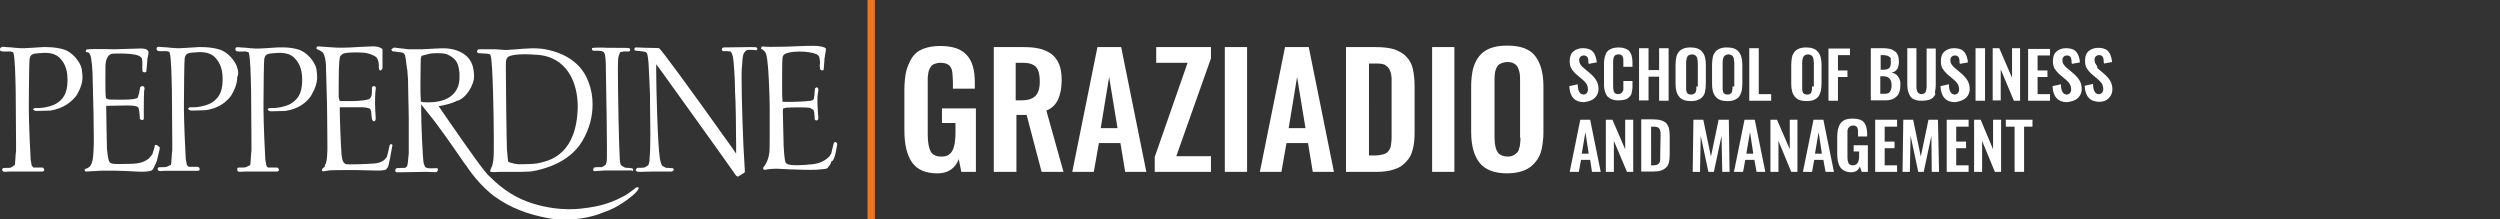 <svg xmlns="http://www.w3.org/2000/svg" xmlns:xlink="http://www.w3.org/1999/xlink" id="Layer_1" x="0" y="0" enable-background="new 0 0 685 60" version="1.1" viewBox="0 0 685 60" xml:space="preserve"><rect x="0" y="0" width="685" height="60" fill="#333333" stroke="none"/><style type="text/css">.st0{fill:#ee7623}.st1{fill:#fff}</style><g><rect width="2" height="60" x="237.7" class="st0"/><g><path d="M21,26.1c1.1-1.9,1.6-3.4,1.6-5c0-0.7-0.1-1.4-0.2-2.2c-0.4-2-2.7-4.8-5.1-5.4l0,0c-2.3-0.7-5.4-0.6-5.5-0.6 l-3.1,0.2l-1.9,0.1h-1H5.6l-1.4-0.1c0,0,0,0-0.1,0l0,0c0,0-0.9-0.1-0.8-0.1l-1.6-0.1l0,0c-0.6-0.1-1.1-0.1-1.3,0l0,0l0,0 C0.1,13.1,0,13.2,0,13.5S0.1,14,0.3,14l0,0l0,0c0.3,0.2,1.7,0.1,2.3,0.1h0.2l0.8,0.2l0.1,0.3c0.4,1.3,0.5,5.9,0.6,10.2l0.1,14.3 c0,1.9,0,2.1,0,2.2l-0.1,0.9c-0.1,1-0.1,2.2-0.2,2.8L4,45.3l-0.3,0.1C3.5,45.7,2.9,46,2.5,46H2.1c-0.8,0-1.1,0-1.3,0.1 c-0.1,0.1-0.2,0.2-0.2,0.4s0.1,0.4,0.3,0.5s0.5,0.1,1.8,0h0.1H4h2.2h4.3c0,0,1.1,0,1.2,0c0.3-0.1,0.4-0.2,0.4-0.3s0-0.1,0-0.2 c0-0.1,0-0.2-0.1-0.3c-0.2-0.3-0.3-0.3-0.7-0.3h-0.1H9.9H9.3H9.1L9,45.7l-0.3-0.3l-0.3-1.6l0,0c-0.1-1-0.5-10.5-0.5-13.5v-2.4V28 c0-3.8,0.1-11.1,0.2-11.8c0.2-1.1,0.6-1.5,2.3-1.6c2-0.2,4.2-0.3,5.8,1.1c1.1,1.1,2.3,2.7,2.3,6.1c0,0.2,0,0.3,0,0.5 c-0.1,3.4-1.2,4.9-3.1,6.1c-0.7,0.4-2.1,1-4.5,1.2h-0.7c-0.5,0-0.9,0-0.9,0.1l0,0l-0.2,0.2L9,29.8L9.1,30c0.1,0.2,0.4,0.3,0.7,0.4 c0.9,0,3.6-0.1,4-0.1C17.6,29.7,19.8,27.7,21,26.1 M39.3,32.4L39.3,32.4L39.3,32.4L39.3,32.4z M43.2,39.9 c-0.2-0.2-0.4-0.2-0.5-0.2c-0.2,0-0.3,0.1-0.3,0.3l-0.1,0.5l-0.5,1.6v0.1l-0.8,1l-0.1,0.1l-0.1,0.1l-0.1,0.1 c-0.9,0.6-1.9,1.4-5.3,1.4H35c-3.6,0.1-4.5,0.1-5-0.5c-0.5-0.8-0.7-3.8-0.7-3.8c0-0.8-0.2-8.8-0.2-10.9v-0.1V29l5.6-0.1 c1.5,0,2.6,0.1,3,0.4l0.2,0.1l0.1,0.3c0.2,0.8,0.3,2.1,0.3,2.4v0.1v0.1c0,0,0,0.2,0.1,0.4c0.2,0.1,0.4,0.1,0.6,0.2l0,0 c0.2,0,0.4-0.1,0.4-0.5c0-0.1,0-1,0-0.9V31v-1.1c0-1.7,0-5,0.2-5.6l0,0c0-0.1,0-0.1,0-0.2c-0.1-0.1-0.1-0.3-0.2-0.4 c-0.1-0.1-0.3-0.1-0.5-0.1c-0.3,0.1-0.5,0.2-0.5,0.4c-0.2,1.2-0.4,2.1-0.6,2.6l-0.1,0.2l-0.2,0.1c-0.4,0.2-1.3,0.4-3.6,0.4 c0,0-2,0-2.1,0c-1.8,0-2.3,0-2.6-0.3L29,26.9v-0.2c-0.2-0.9-0.1-8.7-0.1-8.8c0.1-2,0.9-3.2,2.1-3.2c2-0.1,4.6,0,5.5,0.2 c0.8,0.1,1.8,0.3,2.3,1l0.1,0.2c0,0,0.1,0.7,0.1,0.8v1.8V19c0,0.6,0.1,0.6,0.2,0.7c0,0,0.4,0.2,0.6,0.1h0.1c0-0.1,0.1-0.1,0.1-0.1 s0-0.1,0.1-0.1c0-0.3,0.1-1,0.1-1l0.2-2.5V16c0.1-0.5,0.3-1.1,0.3-1.6c0-0.3-0.1-0.4-0.1-0.4c-0.2-0.3-0.5-0.8-2.6-0.7l-6.7,0.2 c-4.1-0.1-7.2-0.1-7.7,0.1v0.1v0.1c-0.1,0.2-0.1,0.3-0.1,0.3v0.1l0,0c0.1,0,0.3,0.1,0.3,0.1c0.3,0,0.7,0.1,0.9,0.7 c0.4,0.8,0.7,4.5,0.7,6.6V22c0.2,6,0.3,13.1,0.3,15.4c0,0.4,0,0.7,0,0.8l0,0v0.1c0,0.2,0,0.4,0,0.6v0.7c-0.1,2.5-0.2,4.2-0.5,4.9 c-0.4,1.3-1.2,1.6-1.6,1.7c0,0-0.2,0.1-0.3,0.1c0,0-0.1,0.1-0.1,0.2l0,0c0,0.2,0.1,0.4,0.2,0.5l0,0c0.5,0,1.8-0.1,1.8-0.1 s0.4,0,0.5,0c2.7-0.3,8.5-0.1,11.5,0.1c2.6,0.2,4.2-0.1,4.5-0.4c0.3-0.3,0.6-0.9,0.9-1.7l0.1-0.1l0.1-0.3L43,44 c0-0.1,0.4-1.7,0.4-1.7c0.3-1.1,0.4-1.7,0.4-1.9C43.3,40,43.2,39.9,43.2,39.9 M65.1,18.9c-0.4-2-2.7-4.8-5.2-5.4l0,0 c-2.3-0.7-5.4-0.6-5.5-0.6l-3.1,0.2l-1.9,0.1h-1h-0.1l-1.4-0.1c0,0,0,0-0.1,0l0,0c0,0-0.9-0.1-0.8-0.1l-1.6-0.1l0,0 c-0.6-0.1-1.1-0.1-1.3,0l0,0l0,0c-0.1,0.1-0.2,0.2-0.2,0.4c0,0.3,0.1,0.5,0.3,0.6l0,0l0,0c0.3,0.2,1.7,0.1,2.3,0.1h0.1l0.8,0.2 l0.1,0.3c0.4,1.3,0.5,5.9,0.6,10.2L47.2,39c0,1.9,0,2.1,0,2.2l-0.1,0.9c-0.1,1-0.1,2.2-0.2,2.8l-0.1,0.3l-0.3,0.1 c-0.3,0.2-0.9,0.5-1.4,0.5h-0.4c-0.8,0-1.1,0-1.3,0.1c-0.1,0.1-0.2,0.2-0.2,0.4s0.1,0.4,0.3,0.5s0.5,0.1,1.8,0h0.1h1.2h2.2h4.3 c0,0,1.1,0,1.2,0c0.3-0.1,0.4-0.2,0.4-0.3s0-0.1,0-0.2c0-0.1,0-0.2-0.1-0.3c-0.2-0.3-0.3-0.3-0.7-0.3h-0.1h-1.3h-0.6h-0.2 l-0.2-0.2l-0.3-0.3l-0.3-1.6l0,0c-0.1-1-0.5-10.5-0.5-13.5v-2.4v0.1c0-3.8,0.1-11.1,0.2-11.8c0.2-1.1,0.6-1.5,2.3-1.6 c2-0.2,4.2-0.3,5.8,1.1c1.1,1.1,2.3,2.7,2.3,6.1c0,0.2,0,0.3,0,0.5c-0.1,3.4-1.2,4.9-3.1,6.1c-0.7,0.4-2.1,1-4.5,1.2h-0.7 c-0.5,0-0.9,0-0.9,0.1l0,0l-0.2,0.2l-0.1,0.1l0.1,0.1c0.1,0.2,0.4,0.3,0.7,0.4c0.9,0,3.6-0.1,4-0.1c3.8-0.5,6-2.5,7.1-4.1 c1.1-1.9,1.6-3.4,1.6-5C65.4,20.4,65.3,19.7,65.1,18.9 M86.9,21.1c0-0.7-0.1-1.4-0.2-2.2c-0.4-2-2.7-4.8-5.2-5.4l0,0 C79.2,12.8,76.1,13,76,13l-3.1,0.2L71,13.3h-1h-0.1l-1.4-0.1c0,0,0,0-0.1,0l0,0c0,0-0.9-0.1-0.8-0.1L66,13l0,0 c-0.6-0.1-1.1-0.1-1.3,0l0,0l0,0c-0.1,0.1-0.2,0.2-0.2,0.4c0,0.3,0.1,0.5,0.3,0.6l0,0l0,0c0.3,0.2,1.7,0.1,2.3,0.1h0.2l0.8,0.2 l0.1,0.3c0.4,1.3,0.5,5.9,0.6,10.2l0.1,14.3c0,1.9,0,2.1,0,2.2l-0.1,0.9c-0.1,1-0.1,2.2-0.2,2.8l-0.1,0.3l-0.3,0.1 c-0.3,0.2-0.9,0.5-1.4,0.5h-0.4c-0.8,0-1.1,0-1.3,0.1C65,46.2,65,46.3,65,46.5s0.1,0.4,0.3,0.5c0.2,0.1,0.5,0.1,1.8,0h0.1h1.1h2.2 h4.3c0,0,1.1,0,1.2,0c0.3-0.1,0.4-0.2,0.4-0.3s0-0.1,0-0.2c0-0.1,0-0.2-0.1-0.3c-0.2-0.3-0.3-0.3-0.7-0.3h-0.1h-1.3h-0.6h-0.2 l-0.2-0.2L73,45.4l-0.3-1.6l0,0c-0.1-1-0.5-10.5-0.5-13.5v-2.4V28c0-3.8,0.1-11.1,0.2-11.8c0.2-1.1,0.6-1.5,2.3-1.6 c2-0.2,4.2-0.3,5.8,1.1c1.1,1.1,2.3,2.7,2.3,6.1c0,0.2,0,0.3,0,0.5c-0.1,3.4-1.2,4.9-3.1,6.1c-0.7,0.4-2.1,1-4.5,1.2h-0.7 c-0.5,0-0.9,0-0.9,0.1l0,0l-0.2,0.2L73.3,30l0.1,0.1c0.1,0.2,0.4,0.3,0.7,0.4c0.9,0,3.6-0.1,4-0.1c3.8-0.5,6-2.5,7.1-4.1 C86.4,24.2,86.9,22.7,86.9,21.1 M107.2,39.5L107.2,39.5c-0.2,0-0.3,0.1-0.4,0.2l0,0c-0.1,0.3-0.3,1.3-0.3,1.3l-0.5,2l-0.1,0.1 c-0.4,0.5-1,1.5-3.4,1.7C99.8,45,95.7,45.1,95,45h-0.1l0,0c-0.7-0.2-1.1-0.7-1.3-2.5c-0.2-2-0.5-10-0.5-12.2v-0.2v-0.7h6.2l0,0 h0.2c0.4,0,1.1,0.1,1.7,0.3l0.2,0.1l0.1,0.2l0.2,0.5l0,0l0.1,1.3c0.1,0.7,0.1,1,0.3,1.2c0.2,0.2,0.3,0.3,0.5,0.2 c0.1,0,0.2-0.1,0.3-0.4c0.1-0.2,0-1-0.1-3v-0.3c-0.1-0.7,0-4.3,0.1-4.7l0,0l0,0c0.1-0.5,0.1-0.8,0-1c-0.1-0.1-0.2-0.2-0.4-0.2 c-0.5,0-0.6,0.2-0.6,1v0.5c0,1.1-0.2,1.7-0.7,2l-0.1,0.1H101c-1.6,0.5-4.2,0.5-5.3,0.5h-0.6h-2L92.9,27l0,0c0-0.1-0.1-0.3-0.1-0.5 s0-0.4,0-0.6c0-1,0-1.8,0-2.6c0-6.9,0.3-7.6,0.4-7.8v-0.1l0.1-0.1c0.6-0.7,1.1-0.8,2.7-0.9c1.6-0.1,3.4,0,4.2,0.1 c1.1,0.2,2.5,0.8,2.8,1.1l0,0c0.1,0.1,0.2,0.2,0.2,0.2c0.2,0.3,0.6,1,0.6,2c0,0.1,0,0.3,0,0.4s0,0.1,0,0.2c0,0.4,0.1,0.9,0.4,0.9 s0.5-0.3,0.6-0.6c0-0.2,0-2.1,0-2.1v-0.8l0,0v-0.5c0-1.2,0-1.6,0-1.8c-0.1-0.2-0.9-0.8-2.6-0.8c0,0-4.6,0.2-4.5,0.2 c-2.2,0.2-5.6,0.2-6.3,0.1l-1.5-0.1l0,0c0,0-2.6-0.2-2.8-0.2c-0.2,0-0.3,0.2-0.4,0.4c0,0,0,0,0,0.1s0.1,0.3,0.2,0.3 c0.3,0.1,1.4,0.6,1.7,1.1c0.4,0.8,0.6,1.8,0.7,3.1l0.3,10.9c0,0.6,0.1,7.4,0.1,10.6c0,0.8,0,1.4,0,1.6v0.4 c-0.1,2.8-0.3,3.5-0.6,3.9L89,45.2v0.5c-0.5,0.3-0.8,0.6-0.8,0.9l0,0c0,0.2,0.1,0.3,0.2,0.3c0.2,0.1,0.6,0,1.1-0.1l0.6-0.1 c0.6-0.1,3.8-0.1,5.3-0.1h2.2c0,0,4.3,0.1,4.4,0.1c2.1,0.1,3.4,0,3.8-0.3c0.3-0.3,0.6-0.8,0.7-1.2v-0.1c0.1-0.3,0.7-3.3,1-5.2l0,0 l0,0C107.6,39.8,107.5,39.5,107.2,39.5 M158.3,29.2c-0.2,12.9-7.5,14.7-9.9,15.3l0,0l-0.4,0.1c-0.9,0.3-2.9,0.4-5.8,0.4H142 c-0.4,0-1.8-0.3-2.3-0.5l-0.4-0.1l-0.1-0.4c-0.1-0.4-0.1-1.1-0.2-2l-0.1-1c-0.1-1.9-0.3-18-0.3-22.4v-0.7c0-1.1,0.1-1.8,0.4-2.1 l0.2-0.2l0,0l0,0l0,0c0.6-0.4,2.4-1,7.7-0.6C155.3,15.4,158.3,22.6,158.3,29.2 M161.5,23.2c-0.6-1.9-2.6-7.7-11.6-9.6 c-2.6-0.6-6.2-0.3-8.3-0.1l-1.5,0.1l-1.5,0.1h-0.1l-2.7-0.2H134c0,0-1.2,0-1.3,0h-0.6c-0.8,0-1.1,0-1.2,0.1c0,0.1-0.1,0.3-0.2,0.5 v0.1c0.1,0.2,0.2,0.3,0.4,0.4h0.6l1.5,0.1h0.2l0.5,0.1l0.4,0.1l0.2,0.6c0.5,1.9,0.8,16.2,0.8,21.9V40v1c0,1.7-0.1,3.4-0.4,4.2v0.1 v0.1c-0.4,0.6-0.6,1.5-0.6,1.5V47c0,0,0.3,0.3,2.3,0.1l0,0h2.7h1.6h1.2c1.6,0,3.5-0.1,3.9-0.2c2.8-0.5,9.8-2.2,13.4-8 C164,31.4,162,24.5,161.5,23.2 M173.5,46.6c0-0.3-0.2-0.5-0.4-0.5c-0.1,0-0.9-0.1-0.9-0.1c-0.5,0-0.9,0-1.2-0.2l-0.8-0.5l-0.1-0.2 c-0.2-0.4-0.3-1.1-0.3-2.1c-0.2-2.4-0.5-17.6-0.5-24c0-2.7,0.1-3,0.1-3.1c0-0.2,0.2-0.9,0.4-1.3l0.1-0.3l0.5-0.1l0,0 c0.2-0.1,0.5-0.1,1-0.1h0.9l0,0c0.1,0,0.4-0.2,0.4-0.5c0-0.1-0.1-0.3-0.3-0.4c-0.4-0.1-1.9-0.1-4.6-0.1h-0.4h-0.7 c-2-0.1-4.3-0.1-4.5,0.1v0.1v0.1v0.1v0.1c0.1,0.2,0.3,0.3,0.6,0.3h0.5c1.3,0,1.6,0.1,1.8,0.2h0.1l0.1,0.1c0.4,0.3,0.6,0.8,0.7,3.5 v1.2c0.2,10.6,0.3,17.7,0.3,21.1c0,1.2,0,1.9,0,2.2v0.5c0,0.9,0,1.7-0.3,2.3l-0.1,0.2l-0.8,0.5l-0.2,0.1h-1 c-0.9,0-1.1,0.1-1.2,0.2c-0.1,0.2-0.1,0.3-0.2,0.5v0.1c0.1,0.2,0.3,0.3,0.4,0.3l0,0c0.3,0,1.5-0.1,1.5-0.1s1.4-0.1,1.5-0.1h7.4 l0,0C173.2,47,173.5,46.9,173.5,46.6 M116.1,28L116.1,28L116.1,28h-0.2l-0.6-0.2v-0.4c-0.1-1.1-0.1-2.6-0.1-4.5 c0-3.4,0.1-6.8,0.1-6.8V16l0.1-0.3l0.1-0.4l2.3-0.6l0,0c0.7-0.1,2.7-0.3,4.5,0.1l0,0l0,0c3.1,1.3,3.3,2.9,3.6,5.2v0.2v0.1V21 c0,1.4-0.1,3.8-2.7,5.6l0,0l0,0C121.6,27.7,119,28.2,116.1,28 M174.6,51.3c-0.2,0-0.5,0.2-0.7,0.4c-0.4,0.3-2.1,1.7-3.5,2.3 c-3.7,2-7.2,2.6-9.2,2.9c-2.1,0.3-7.5,1.2-15.1-1.1c-4.5-1.4-8.2-3.7-11.9-7.4c-1.3-1-5.5-7-11.6-15.8l-2.4-3.5l1-0.2 c1-0.2,2.8-0.6,4-1.3h0.1h0.1c2.6-0.9,4.5-4.6,4.5-6.6v-0.2c-0.1-2-0.3-5.4-4.8-7c-2.1-0.7-4.1-0.6-5.4-0.5h-0.3l-3.7,0.2H112 h-0.1l0,0c0,0-0.9-0.1-0.8-0.1l-1.7-0.2c-0.8-0.1-1.3-0.2-1.6-0.1c-0.2,0.1-0.5,0.4-0.5,0.4l-0.1,0.1c0,0,0,0.1,0.1,0.1l0.1,0.2 l0,0c0.1,0.2,0.4,0.2,0.6,0.2h0.1l1.2,0.2c0.6,0,1.1,0.1,1.3,0.3l0.2,0.2l0.2,0.4l0,0c0.2,0.9,0.4,2.8,0.5,3.5l0,0 c0,0.1,0.1,0.3,0.1,0.5l0.2,2.6v0.1l0,0c0,0,0,0.2,0,0.3c0,1.2,0.1,4.9,0.1,5.2v0.1l0,0c0,0.2,0.1,3,0.1,4.9c0,1.1,0,5.5,0,7.7 c0,0.6,0,1.1,0,1.2l0,0v0.1c0,0.2,0,0.4,0,0.6c-0.2,2.4-0.3,3.1-0.4,3.3v0.1l-0.1,0.2c0,0-0.5,0.5-0.6,0.4h-0.1 c-2.1,0-2.2,0.1-2.3,0.2c-0.1,0.1-0.2,0.3-0.2,0.5c0,0.1,0,0.1,0,0.2c0.1,0.1,0.2,0.2,0.3,0.3c0.1,0,0.8,0,0.8,0h0.5l6-0.1h0.5 h0.9c2,0.1,2.3,0.1,2.4,0c0.2-0.2,0.3-0.4,0.3-0.7c0-0.2-0.1-0.4-1-0.3h-1.6h-0.1l-0.2-0.1H117l-0.5-0.2l-0.4-1l0,0 c-0.3-1.3-0.7-11.2-0.7-14.4v-1.8l1.1,1.4c3.6,4.3,7.8,10.5,10.1,13.8c0,0,1,1.5,1.1,1.5c0.6,1,4,5.9,8.2,8.8 c4,2.8,8.5,4.6,14.4,5.7c4.3,0.8,9.9,0.3,14-1.2l0.2-0.1c2.3-0.8,4.9-1.7,8.8-4.9c1.3-1.1,1.7-1.8,1.7-2.1l0,0c0,0,0,0,0-0.1 C174.7,51.3,174.7,51.3,174.6,51.3 M207.5,13.4c0,0,0-0.1,0-0.2c-0.1-0.1-0.2-0.2-0.2-0.2l0,0c-0.3-0.1-1.1-0.1-1.7-0.1 c0,0-7.2,0.1-7.3,0.1c-0.2,0-0.3,0.1-0.4,0.2c-0.1,0.1-0.1,0.2-0.1,0.5c0.1,0.3,0.4,0.4,1.1,0.3l0,0c0.1,0,0.2,0,0.3,0 s0.1,0,0.8,0.1h0.2l0.1,0.2c0.2,0.2,0.4,0.7,0.5,1.2c0.3,1.4,0.6,6.7,0.6,9.4v0.3c0.2,2.1,0.3,10.8,0.3,14.9v2l-1.1-1.6 c-12.6-17.7-19.2-26.6-20-27.3c-0.2,0-1-0.1-3.5-0.1H177l-2.5-0.1c0,0-0.3,0-0.4,0l0,0c-0.2,0.1-0.3,0.3-0.3,0.5l0,0 c0,0.1,0.1,0.3,0.4,0.4h0.2c0.9,0.1,2.2,0.2,2.6,0.4l0.1,0.1l0.1,0.1c0.1,0.1,0.3,0.5,0.5,2.8c0.1,1.4,0.4,8.1,0.4,8.8l0,0l0,0 c0,0.2,0,0.5,0,0.8v0.8c0,2.1,0.1,5.9,0.1,9.3c0,3.4-0.1,5.4-0.2,6.3c0,0.8-0.1,1.3-0.3,1.8l-0.1,0.2l-1,0.6l-1.3,0.1l0,0 c-0.5-0.1-0.8,0-0.9,0.2c-0.3,0.4-0.2,0.6-0.1,0.6c0.1,0.2,0.5,0.3,0.8,0.3l3.8-0.1h4c0.3,0,0.6,0,0.8,0l0,0c0,0,0.3,0,0.4,0l0,0 c0.2-0.1,0.4-0.2,0.5-0.5c0,0,0-0.1,0-0.2c-0.1-0.1-0.2-0.1-0.2-0.2c-0.4,0-1.2-0.1-1.2-0.1h-0.5h-0.2l-1.1-0.6l-0.1-0.2 c-0.2-0.5-0.4-1.1-0.5-1.8c-0.6-3.7-1-19.6-1-23.8v-2l1.2,1.6c0.8,1.1,20,27.8,20.6,28.8c0.3,0.4,0.6,0.4,0.8,0.3l0,0 c0.1-0.1,1.1-0.7,1.1-0.7l0,0c0.2-0.1,0.6-0.3,0.6-0.6l-0.4-7.1c-0.1-1.5-0.5-12.6-0.5-18.3c0-1.7,0-2.7,0.1-3.2l0.1-1.5 c0.1-1.5,0.2-2.3,0.9-2.9l0.1-0.1l0.3-0.2h0.1c0.9-0.1,1.4,0,1.6,0c0,0,0.3,0,0.4,0l0,0C207.2,13.9,207.5,13.7,207.5,13.4 M229,41.7c0.3-1.6,0.4-2,0.4-2.2l0,0c0-0.2-0.2-0.5-0.5-0.6c-0.2,0-0.4,0.2-0.5,0.5l-0.2,0.8l-0.4,1.7V42l-0.4,0.6v0.1 c-1.2,1.3-2.8,2.1-4.8,2.3c-1.8,0.2-6.2,0.6-7.1-0.2l-0.1-0.1l-0.1-0.1c-0.1-0.2-0.4-0.7-0.6-5c0,0,0-0.6,0-0.5 c0-0.4-0.2-7.9-0.2-8.3l0,0c0-0.1,0-0.2,0-0.3v-0.3l0.1-0.5l0.9-0.2l0,0c1.3-0.1,5.5-0.1,6,0l0,0l0,0c0,0,0.2,0,0.1,0 c0.5,0.1,0.8,0.3,1.1,0.5l0.2,0.1l0.2,0.7v0.1c0,0,0.1,1,0.1,1.1c0,0.5,0,0.8,0.2,0.9c0.1,0.1,0.3,0.1,0.4,0.1 c0.3-0.1,0.5-0.3,0.4-1c0-0.3-0.5-5.1,0-7c0.1-0.5,0-0.8-0.2-1c-0.1-0.1-0.3-0.1-0.5,0.1h-0.1c-0.1,0.1-0.1,0.3-0.2,1.1v0.5 l-0.2,1.4l-0.1,0.1c-0.1,0.2-0.3,0.3-0.7,0.4c-1.2,0.2-5.7,0.4-7.2,0.3h-0.6v-0.6c-0.1-0.7-0.1-2.3-0.1-4.4c0-2.4,0-6.2,0.1-6.7 l0,0c0-0.1,0-0.2,0-0.3c0.1-0.9,0.6-1.2,1.8-1.5c1.8-0.4,4.2-0.3,5.3-0.1c0.3,0,1.3,0.2,2.1,0.5h0.1l0.1,0.1c0,0,0.4,0.3,0.3,0.2 l0.4,0.5l0,0l0.2,1.5v0.1l-0.1,0.8l0.1,1l0,0c0.2,0.2,0.4,0.3,0.7,0.3c0.2,0,0.3-0.2,0.3-0.4c0-0.1,0.2-2.5,0.2-2.5l0,0 c0-0.2,0-0.5,0.1-0.8l0.1-0.8l0,0c0.1-0.4,0.2-0.9,0.2-1.2c0-0.2,0-0.3-0.1-0.4c-0.3-0.3-1.3-0.5-2.2-0.6c-1.1-0.1-4.9,0-6.3,0.1 c-1.4,0.1-7.4,0.2-8,0.1l0,0l0,0c-0.6-0.1-0.9-0.1-1,0l0,0l0,0c0,0.1-0.2,0.3-0.2,0.5l0,0c0.1,0.1,0.2,0.2,0.3,0.2 c0.3,0.2,0.9,0.5,1.2,1.6c0.6,2.1,0.9,12.2,0.9,14.4V32c0,1.9,0,3.6,0,5.1c0,2.9,0,4.7-0.2,5.3c-0.3,1.9-1.3,3.2-1.5,3.4l0,0l0,0 c0,0.1-0.1,0.2-0.1,0.3s0,0.2,0.1,0.3s0.4,0.2,1.1,0l0,0l0,0c1.2-0.2,3-0.2,3.8-0.1h0.4l1.9,0.1c2.5,0.1,6.2,0.2,7,0.1h0.4 c1.4-0.1,2.6-0.2,2.9-0.4c0.1-0.1,0.6-0.8,0.6-0.8l0,0l0.2-0.3c0,0,0.3-0.7,0.3-0.8C228.5,44.3,229,41.7,229,41.7" class="st1"/></g></g><path d="M556.9,32.8h-7.3v1.9h2.4v12.4h2.6V34.7h2.3V32.8z M539.4,32.8h-6v14.3h6v-1.8H536v-4.7h2.7v-1.8H536v-4.1h3.4	V32.8z M519.8,32.8h-6v14.3h6v-1.8h-3.4v-4.7h2.7v-1.8h-2.7v-4.1h3.4V32.8z M263.4,47.1h4V29.7h-9.3v4h3.7v2.8c0,1-0.1,1.9-0.2,2.7	c-0.1,0.7-0.3,1.4-0.6,2c-0.3,0.6-0.7,1-1.2,1.3s-1.1,0.4-1.9,0.4c-1.4,0-2.4-0.5-2.9-1.4c-0.5-1-0.8-2.5-0.8-4.5V23.1	c0-0.6,0-1,0-1.4s0-0.8,0.1-1.2c0-0.5,0.1-0.8,0.2-1.1c0.1-0.3,0.2-0.6,0.4-0.9s0.4-0.6,0.6-0.7c0.2-0.2,0.6-0.3,0.9-0.4	c0.4-0.1,0.8-0.2,1.2-0.2c0.6,0,1.1,0.1,1.6,0.2c0.4,0.2,0.8,0.4,1,0.6c0.2,0.3,0.4,0.6,0.6,1.1c0.1,0.5,0.2,1,0.2,1.5	s0.1,1.1,0.1,1.9v1.8h6v-1.7c0-3.4-0.7-5.9-2.2-7.5c-1.5-1.7-3.9-2.5-7.3-2.5c-1.9,0-3.4,0.3-4.7,0.8s-2.3,1.3-3,2.4	s-1.2,2.3-1.6,3.7c-0.3,1.4-0.5,3.1-0.5,5.1v11.1c0,3.9,0.7,6.8,2.1,8.8c1.4,2,3.7,3,7,3c2.8,0,4.8-1.3,5.8-3.9L263.4,47.1z M284.9,22.3c0,1.9-0.4,3.2-1.2,4c-0.8,0.8-2.1,1.2-3.9,1.2h-1.5V17.2h1.9c1.8,0,3,0.4,3.7,1.2C284.6,19.2,284.9,20.5,284.9,22.3 M291.4,47.1l-4.7-16.8c1.5-0.6,2.5-1.6,3.2-3c0.6-1.4,1-3.1,1-5.3c0-1.7-0.2-3.2-0.7-4.4c-0.5-1.2-1.2-2.1-2.1-2.8	c-1-0.7-2.1-1.2-3.4-1.5s-2.8-0.4-4.6-0.4h-7.8v34.2h6.2V31.5h2.8l4.1,15.6H291.4z M306.2,35.1h-4.6l2.3-14L306.2,35.1z M308.3,47.1	h5.8l-6.9-34.2h-6.5l-6.9,34.2h5.9l1.4-7.9h5.9L308.3,47.1z M316.4,47.1h15.4v-4.3h-9.5l9.5-26.8v-3.1h-15v4.3h8.6l-9,25.8V47.1z M335.6,12.9h6.1v34.2h-6.1V12.9z M357.7,35.1h-4.6l2.3-14L357.7,35.1z M359.7,47.1h5.8l-6.9-34.2h-6.5l-6.9,34.2h5.9l1.4-7.9h5.9	L359.7,47.1z M381.3,35.8c0,0.8,0,1.4,0,1.8c0,0.4,0,0.9-0.1,1.5s-0.1,1-0.2,1.3s-0.3,0.6-0.5,0.9c-0.2,0.3-0.5,0.6-0.8,0.7	c-0.3,0.2-0.7,0.3-1.2,0.4c-0.5,0.1-1,0.2-1.6,0.2h-1.8V17.4h1.7c0.7,0,1.3,0,1.8,0.1s0.9,0.2,1.2,0.5c0.3,0.2,0.6,0.5,0.8,0.8	c0.2,0.3,0.3,0.7,0.5,1.2c0.1,0.5,0.2,1,0.2,1.5s0,1.1,0,2V35.8z M387.1,40.9c0.4-1.4,0.5-3,0.5-5V23.6c0-1.9-0.2-3.5-0.5-4.8	c-0.3-1.3-0.9-2.4-1.8-3.3c-0.8-0.9-2-1.5-3.3-2c-1.4-0.4-3.1-0.6-5.2-0.6h-8v34.2h8.2c2,0,3.6-0.2,5-0.7c1.4-0.4,2.4-1.1,3.3-2.1	C386.2,43.4,386.8,42.2,387.1,40.9 M392.4,12.9h6.1v34.2h-6.1V12.9z M416.6,37.7c0,0.6,0,1.2-0.1,1.7c0,0.5-0.1,0.9-0.3,1.4	c-0.1,0.5-0.3,0.8-0.6,1.1c-0.3,0.3-0.6,0.5-1,0.7s-0.9,0.3-1.5,0.3s-1.1-0.1-1.6-0.3c-0.4-0.2-0.8-0.4-1-0.7s-0.4-0.7-0.6-1.1	c-0.1-0.5-0.2-0.9-0.3-1.4c0-0.5-0.1-1-0.1-1.7V22.2c0-0.8,0-1.5,0.1-2.1s0.2-1.1,0.5-1.6c0.2-0.5,0.6-0.9,1.1-1.1s1.1-0.4,1.8-0.4	c0.7,0,1.4,0.1,1.8,0.4c0.5,0.2,0.8,0.6,1.1,1.1c0.2,0.5,0.4,1,0.5,1.6c0.1,0.5,0.1,1.2,0.1,2.1v15.5H416.6z M422.4,40.9	c0.3-1.4,0.5-2.9,0.5-4.7V23.6c0-3.6-0.8-6.4-2.3-8.3s-4-2.8-7.6-2.8c-1.8,0-3.3,0.2-4.6,0.7c-1.3,0.5-2.3,1.2-3.1,2.2	c-0.8,1-1.3,2.1-1.7,3.5c-0.3,1.3-0.5,2.9-0.5,4.7v12.6c0,3.7,0.8,6.5,2.3,8.4s4,2.9,7.6,2.9c1.8,0,3.3-0.3,4.6-0.8	c1.3-0.5,2.3-1.3,3.1-2.3C421.5,43.5,422.1,42.3,422.4,40.9 M437,26.8c0.7-0.7,1-1.5,1-2.5c0-0.5-0.1-0.9-0.2-1.3s-0.3-0.8-0.5-1.1	c-0.2-0.3-0.4-0.6-0.7-0.9c-0.2-0.3-0.5-0.5-0.8-0.8l-1.9-1.6c-0.4-0.3-0.7-0.7-0.9-1c-0.2-0.3-0.3-0.7-0.3-1.1s0.1-0.7,0.3-0.9	c0.2-0.2,0.5-0.4,0.9-0.4c0.2,0,0.4,0,0.6,0.1s0.3,0.2,0.4,0.3s0.2,0.3,0.2,0.5c0.1,0.2,0.1,0.4,0.1,0.6s0,0.5,0.1,0.8l2.2-0.4	c0-0.4-0.1-0.9-0.2-1.2c-0.1-0.4-0.2-0.7-0.4-1.1c-0.2-0.3-0.4-0.6-0.7-0.9c-0.3-0.2-0.6-0.4-1-0.5s-0.9-0.2-1.4-0.2	c-1.1,0-2,0.3-2.7,0.9c-0.7,0.6-1,1.5-1,2.6c0,0.8,0.1,1.4,0.4,2c0.3,0.5,0.7,1,1.2,1.5l1.9,1.6c0.4,0.3,0.6,0.6,0.8,0.8	c0.2,0.2,0.4,0.5,0.5,0.8s0.2,0.7,0.2,1.1s-0.1,0.7-0.3,1c-0.2,0.2-0.5,0.4-0.9,0.4c-1,0-1.6-0.9-1.6-2.8l-2.3,0.5	c0.1,2.9,1.5,4.4,4,4.4C435.5,27.8,436.4,27.4,437,26.8 M435.3,42.1h-1.9l1-5.9L435.3,42.1z M436.2,47.1h2.4l-2.9-14.3H433	l-2.9,14.3h2.5l0.6-3.3h2.5L436.2,47.1z M447.2,24.8c0.1-0.4,0.1-0.9,0.1-1.4v-1.2h-2.5v1.3c0,0.2,0,0.4,0,0.5s0,0.3,0,0.5	s0,0.3-0.1,0.4c0,0.1-0.1,0.2-0.2,0.3c-0.1,0.1-0.1,0.2-0.2,0.3c-0.1,0.1-0.2,0.1-0.4,0.2c-0.1,0-0.3,0.1-0.5,0.1	c-0.5,0-0.9-0.2-1.1-0.5c-0.2-0.4-0.3-1-0.3-1.8v-6.1c0-0.3,0-0.5,0-0.7s0-0.4,0.1-0.6c0-0.2,0.1-0.4,0.1-0.5	c0.1-0.1,0.1-0.2,0.3-0.4c0.1-0.1,0.2-0.2,0.4-0.2c0.2-0.1,0.4-0.1,0.6-0.1h0.1c0.6,0,0.9,0.3,1.1,0.8c0.1,0.2,0.1,0.7,0.1,1.4v1.2	h2.5v-1.2c0-0.7-0.1-1.2-0.2-1.7s-0.3-0.9-0.6-1.3c-0.3-0.4-0.7-0.6-1.2-0.8s-1.1-0.3-1.8-0.3c-0.6,0-1.2,0.1-1.6,0.2	c-0.5,0.2-0.9,0.4-1.2,0.6c-0.3,0.3-0.6,0.6-0.7,1c-0.2,0.4-0.3,0.9-0.4,1.3c-0.1,0.5-0.1,1-0.1,1.7v5c0,0.6,0,1.1,0.1,1.6	s0.2,0.9,0.4,1.3c0.2,0.4,0.4,0.8,0.8,1c0.3,0.3,0.7,0.5,1.2,0.6c0.5,0.2,1,0.2,1.6,0.2s1.1-0.1,1.6-0.2c0.4-0.1,0.8-0.3,1.1-0.6	c0.3-0.2,0.5-0.6,0.7-0.9C447,25.7,447.1,25.3,447.2,24.8 M445.8,47.1h1.7V32.8h-2.2v8.1l-3.5-8.1H440v14.3h2.2v-8.5L445.8,47.1z M454.6,27.6h2.6V13.2h-2.6v6h-2.9v-6h-2.6v14.3h2.6V21h2.9V27.6z M454.9,42.4c0,0.3,0,0.6,0,0.8s0,0.4,0,0.6c0,0.2-0.1,0.4-0.1,0.5	s-0.1,0.3-0.2,0.4c-0.1,0.1-0.2,0.2-0.3,0.3c-0.1,0.1-0.3,0.1-0.5,0.2c-0.2,0-0.4,0.1-0.7,0.1h-0.7V34.7h0.7c0.3,0,0.5,0,0.8,0.1	c0.2,0,0.4,0.1,0.5,0.2c0.1,0.1,0.2,0.2,0.3,0.3c0.1,0.1,0.1,0.3,0.2,0.5c0,0.2,0.1,0.4,0.1,0.6c0,0.2,0,0.5,0,0.8L454.9,42.4	L454.9,42.4z M457.3,44.5c0.1-0.6,0.2-1.3,0.2-2.1v-5.2c0-0.8-0.1-1.5-0.2-2s-0.4-1-0.7-1.4c-0.4-0.4-0.8-0.6-1.4-0.8	s-1.3-0.3-2.2-0.3h-3.3V47h3.4c0.8,0,1.5-0.1,2.1-0.3s1-0.5,1.4-0.9C456.9,45.6,457.1,45.1,457.3,44.5 M464.8,23.7	c0,0.3,0,0.5,0,0.7s-0.1,0.4-0.1,0.6c-0.1,0.2-0.1,0.4-0.3,0.5c-0.1,0.1-0.2,0.2-0.4,0.3c-0.2,0.1-0.4,0.1-0.6,0.1s-0.5,0-0.7-0.1	s-0.3-0.2-0.4-0.3c-0.1-0.1-0.2-0.3-0.2-0.5c-0.1-0.2-0.1-0.4-0.1-0.6s0-0.4,0-0.7v-6.5c0-0.3,0-0.6,0.1-0.9c0-0.2,0.1-0.5,0.2-0.7	s0.2-0.4,0.5-0.5c0.2-0.1,0.5-0.2,0.8-0.2s0.6,0.1,0.8,0.2c0.2,0.1,0.4,0.3,0.5,0.5s0.2,0.4,0.2,0.7c0,0.2,0.1,0.5,0.1,0.9v6.5	H464.8z M467.2,25c0.1-0.6,0.2-1.2,0.2-2v-5.3c0-1.5-0.3-2.7-1-3.5c-0.6-0.8-1.7-1.2-3.2-1.2c-0.8,0-1.4,0.1-1.9,0.3s-1,0.5-1.3,0.9	s-0.6,0.9-0.7,1.5s-0.2,1.2-0.2,2V23c0,1.5,0.3,2.7,1,3.5c0.6,0.8,1.7,1.2,3.2,1.2c0.8,0,1.4-0.1,1.9-0.3c0.5-0.2,1-0.5,1.3-0.9	C466.9,26.1,467.1,25.6,467.2,25 M470.9,32.8l-2.1,10.1l-2.1-10.1H464l-0.2,14.3h2l0.2-9.9l2.1,9.9h1.5l2.1-9.9l0.2,9.9h2l-0.2-14.3	H470.9z M474.7,23.7c0,0.3,0,0.5,0,0.7s-0.1,0.4-0.1,0.6c-0.1,0.2-0.1,0.4-0.2,0.5s-0.3,0.2-0.4,0.3c-0.2,0.1-0.4,0.1-0.6,0.1	s-0.5,0-0.7-0.1s-0.3-0.2-0.4-0.3c-0.1-0.1-0.2-0.3-0.2-0.5c-0.1-0.2-0.1-0.4-0.1-0.6s0-0.4,0-0.7v-6.5c0-0.3,0-0.6,0.1-0.9	c0-0.2,0.1-0.5,0.2-0.7s0.3-0.4,0.5-0.5s0.5-0.2,0.8-0.2s0.6,0.1,0.8,0.2c0.2,0.1,0.4,0.3,0.5,0.5s0.2,0.4,0.2,0.7	c0,0.2,0.1,0.5,0.1,0.9v6.5H474.7z M477.2,25c0.1-0.6,0.2-1.2,0.2-2v-5.3c0-1.5-0.3-2.7-1-3.5c-0.6-0.8-1.7-1.2-3.2-1.2	c-0.8,0-1.4,0.1-1.9,0.3s-1,0.5-1.3,0.9s-0.6,0.9-0.7,1.5s-0.2,1.2-0.2,2V23c0,1.5,0.3,2.7,1,3.5c0.6,0.8,1.7,1.2,3.2,1.2	c0.8,0,1.4-0.1,1.9-0.3c0.5-0.2,1-0.5,1.3-0.9C476.8,26.1,477,25.6,477.2,25 M480.4,42.1h-1.9l1-5.9L480.4,42.1z M480.8,32.8H478	l-2.9,14.3h2.5l0.6-3.3h2.5l0.6,3.3h2.4L480.8,32.8z M479.3,27.6h6v-1.8h-3.4V13.2h-2.6V27.6z M490.4,32.8v8.1l-3.5-8.1h-1.8v14.3	h2.2v-8.5l3.5,8.5h1.7V32.8H490.4z M496.5,23.7c0,0.3,0,0.5,0,0.7s-0.1,0.4-0.1,0.6c-0.1,0.2-0.1,0.4-0.2,0.5s-0.3,0.2-0.4,0.3	c-0.2,0.1-0.4,0.1-0.6,0.1s-0.5,0-0.7-0.1s-0.3-0.2-0.4-0.3c-0.1-0.1-0.2-0.3-0.2-0.5c-0.1-0.2-0.1-0.4-0.1-0.6s0-0.4,0-0.7v-6.5	c0-0.3,0-0.6,0.1-0.9c0-0.2,0.1-0.5,0.2-0.7s0.3-0.4,0.5-0.5s0.5-0.2,0.8-0.2s0.6,0.1,0.8,0.2c0.2,0.1,0.4,0.3,0.5,0.5	s0.2,0.4,0.2,0.7c0,0.2,0.1,0.5,0.1,0.9v6.5H496.5z M498.9,25c0.1-0.6,0.2-1.2,0.2-2v-5.3c0-1.5-0.3-2.7-1-3.5	c-0.6-0.8-1.7-1.2-3.2-1.2c-0.8,0-1.4,0.1-1.9,0.3s-1,0.5-1.3,0.9s-0.6,0.9-0.7,1.5s-0.2,1.2-0.2,2V23c0,1.5,0.3,2.7,1,3.5	c0.6,0.8,1.7,1.2,3.2,1.2c0.7,0,1.4-0.1,1.9-0.3c0.5-0.2,1-0.5,1.3-0.9C498.5,26.1,498.7,25.6,498.9,25 M499.2,42.1h-1.9l1-5.9	L499.2,42.1z M502.5,47.1l-2.9-14.3h-2.7L494,47.1h2.5l0.6-3.3h2.5l0.6,3.3H502.5z M503.6,15.1h3.3v-1.8H501v14.3h2.6v-6.5h2.6v-1.8	h-2.6V15.1z M510.1,47.1h1.7v-7.3h-3.9v1.7h1.5v1.2c0,0.4,0,0.8-0.1,1.1s-0.1,0.6-0.3,0.8c-0.1,0.2-0.3,0.4-0.5,0.5	s-0.5,0.2-0.8,0.2c-0.6,0-1-0.2-1.2-0.6c-0.2-0.4-0.3-1-0.3-1.9V37c0-0.2,0-0.4,0-0.6c0-0.2,0-0.3,0-0.5s0.1-0.4,0.1-0.5	s0.1-0.3,0.2-0.4c0.1-0.1,0.2-0.2,0.3-0.3c0.1-0.1,0.2-0.1,0.4-0.2c0.2-0.1,0.3-0.1,0.5-0.1c0.3,0,0.5,0,0.7,0.1s0.3,0.2,0.4,0.3	s0.2,0.3,0.2,0.5c0.1,0.2,0.1,0.4,0.1,0.6c0,0.2,0,0.5,0,0.8v0.7h2.5v-0.7c0-1.4-0.3-2.5-0.9-3.2s-1.6-1-3.1-1c-0.8,0-1.4,0.1-2,0.3	c-0.5,0.2-1,0.6-1.3,1s-0.5,1-0.7,1.6c-0.1,0.6-0.2,1.3-0.2,2.1v4.7c0,1.6,0.3,2.9,0.9,3.7s1.6,1.3,2.9,1.3c1.2,0,2-0.5,2.4-1.6	L510.1,47.1z M518.3,23.4c0,0.8-0.2,1.4-0.5,1.8s-0.8,0.5-1.6,0.5h-1v-4.8h0.8c0.8,0,1.4,0.2,1.7,0.6	C518.1,21.9,518.3,22.5,518.3,23.4 M518.1,16.9c0,0.8-0.1,1.3-0.4,1.7c-0.3,0.3-0.8,0.5-1.6,0.5h-0.8v-4h0.4c0.5,0,0.8,0,1.1,0.1	c0.3,0,0.5,0.1,0.8,0.3c0.2,0.1,0.4,0.3,0.5,0.6C518,16.2,518.1,16.5,518.1,16.9 M520.1,21c-0.4-0.6-1.1-1-1.9-1.1	c1.4-0.2,2.1-1.2,2.1-3c0-0.7-0.1-1.3-0.3-1.8s-0.5-0.9-0.9-1.1c-0.4-0.3-0.8-0.5-1.3-0.6s-1.1-0.2-1.7-0.2h-3.5v14.3h4.1	c1.3,0,2.3-0.4,3-1.1s1-1.7,1-3.1C520.8,22.4,520.5,21.6,520.1,21 M530.3,24.5c0.1-0.5,0.1-1.1,0.1-1.7v-9.5h-2.5V23	c0,0.3,0,0.6,0,0.9c0,0.2-0.1,0.5-0.1,0.7c-0.1,0.3-0.1,0.5-0.2,0.6c-0.1,0.2-0.2,0.3-0.4,0.4s-0.4,0.2-0.7,0.2s-0.5-0.1-0.7-0.2	s-0.3-0.2-0.4-0.4c-0.1-0.2-0.2-0.4-0.2-0.6c-0.1-0.3-0.1-0.5-0.1-0.7s0-0.5,0-0.9v-9.8h-2.5v9.5c0,0.7,0,1.2,0.1,1.7s0.2,1,0.4,1.4	s0.4,0.8,0.7,1c0.3,0.3,0.7,0.5,1.2,0.6c0.5,0.2,1,0.2,1.7,0.2c0.6,0,1.2-0.1,1.7-0.2s0.9-0.4,1.2-0.6c0.3-0.3,0.5-0.6,0.7-1	C530.1,25.4,530.2,25,530.3,24.5 M529.3,47.1h2L531,32.8h-2.6l-2.1,10.1l-2.1-10.1h-2.7l-0.2,14.3h2l0.2-9.9l2.1,9.9h1.5l2.1-9.9	L529.3,47.1z M538.7,26.8c0.7-0.7,1-1.5,1-2.5c0-0.5-0.1-0.9-0.2-1.3c-0.1-0.4-0.3-0.8-0.5-1.1c-0.2-0.3-0.4-0.6-0.7-0.9	c-0.2-0.3-0.5-0.5-0.8-0.8l-1.9-1.6c-0.4-0.3-0.7-0.7-0.9-1s-0.3-0.7-0.3-1.1s0.1-0.7,0.3-0.9s0.5-0.4,0.9-0.4c0.2,0,0.4,0,0.6,0.1	c0.2,0.1,0.3,0.2,0.4,0.3c0.1,0.1,0.2,0.3,0.2,0.5c0.1,0.2,0.1,0.4,0.1,0.6s0,0.5,0.1,0.8l2.2-0.4c0-0.4-0.1-0.9-0.2-1.2	c-0.1-0.4-0.2-0.7-0.4-1.1c-0.2-0.3-0.4-0.6-0.7-0.9c-0.3-0.2-0.6-0.4-1-0.5s-0.9-0.2-1.4-0.2c-1.1,0-2,0.3-2.7,0.9	c-0.7,0.6-1,1.5-1,2.6c0,0.8,0.1,1.4,0.4,2c0.3,0.5,0.7,1,1.2,1.5l1.9,1.6c0.4,0.3,0.6,0.6,0.8,0.8c0.2,0.2,0.4,0.5,0.5,0.8	s0.2,0.7,0.2,1.1s-0.1,0.7-0.3,1c-0.2,0.2-0.5,0.4-0.9,0.4c-1,0-1.6-0.9-1.6-2.8l-2.3,0.5c0.1,2.9,1.5,4.4,4,4.4	C537.1,27.8,538,27.4,538.7,26.8 M542.7,32.8h-1.8v14.3h2.2v-8.5l3.5,8.5h1.7V32.8h-2.2v8.1L542.7,32.8z M541.3,13.2h2.6v14.4h-2.6	V13.2z M551.8,27.6h1.7V13.2h-2.2v8.1l-3.5-8.1H546v14.3h2.2V19L551.8,27.6z M555.7,27.6h6v-1.8h-3.4v-4.7h2.7v-1.8h-2.7v-4.1h3.4	v-1.8h-6V27.6z M569.4,26.8c0.7-0.7,1-1.5,1-2.5c0-0.5-0.1-0.9-0.2-1.3c-0.1-0.4-0.3-0.8-0.5-1.1c-0.2-0.3-0.4-0.6-0.7-0.9	c-0.2-0.3-0.5-0.5-0.8-0.8l-1.9-1.6c-0.4-0.3-0.7-0.7-0.9-1s-0.3-0.7-0.3-1.1s0.1-0.7,0.3-0.9s0.5-0.4,0.9-0.4c0.2,0,0.4,0,0.6,0.1	c0.2,0.1,0.3,0.2,0.4,0.3c0.1,0.1,0.2,0.3,0.2,0.5c0.1,0.2,0.1,0.4,0.1,0.6s0,0.5,0.1,0.8l2.2-0.4c0-0.4-0.1-0.9-0.2-1.2	c-0.1-0.4-0.2-0.7-0.4-1.1c-0.2-0.3-0.4-0.6-0.7-0.9c-0.3-0.2-0.6-0.4-1-0.5s-0.9-0.2-1.4-0.2c-1.1,0-2,0.3-2.7,0.9	c-0.7,0.6-1,1.5-1,2.6c0,0.8,0.1,1.4,0.4,2c0.3,0.5,0.7,1,1.2,1.5l1.9,1.6c0.4,0.3,0.6,0.6,0.8,0.8c0.2,0.2,0.4,0.5,0.5,0.8	s0.2,0.7,0.2,1.1s-0.1,0.7-0.3,1c-0.2,0.2-0.5,0.4-0.9,0.4c-1,0-1.6-0.9-1.6-2.8l-2.3,0.5c0.1,2.9,1.5,4.4,4,4.4	C567.9,27.8,568.8,27.4,569.4,26.8 M574.2,17.5c-0.2-0.3-0.3-0.7-0.3-1.1s0.1-0.7,0.3-0.9s0.5-0.4,0.9-0.4c0.2,0,0.4,0,0.6,0.1	c0.2,0.1,0.3,0.2,0.4,0.3c0.1,0.1,0.2,0.3,0.2,0.5c0.1,0.2,0.1,0.4,0.1,0.6s0,0.5,0.1,0.8l2.2-0.4c0-0.4-0.1-0.9-0.2-1.2	c-0.1-0.4-0.2-0.7-0.4-1.1c-0.2-0.3-0.4-0.6-0.7-0.9c-0.3-0.2-0.6-0.4-1-0.5s-0.9-0.2-1.4-0.2c-1.1,0-2,0.3-2.7,0.9	c-0.7,0.6-1,1.5-1,2.6c0,0.8,0.1,1.4,0.4,2c0.3,0.5,0.7,1,1.2,1.5l1.9,1.6c0.4,0.3,0.6,0.6,0.8,0.8c0.2,0.2,0.4,0.5,0.5,0.8	s0.2,0.7,0.2,1.1s-0.1,0.7-0.3,1c-0.2,0.2-0.5,0.4-0.9,0.4c-1,0-1.6-0.9-1.6-2.8l-2.3,0.5c0.1,2.9,1.5,4.4,4,4.4	c1.1,0,1.9-0.3,2.6-1c0.7-0.7,1-1.5,1-2.5c0-0.5-0.1-0.9-0.2-1.3c-0.1-0.4-0.3-0.8-0.5-1.1c-0.2-0.3-0.4-0.6-0.7-0.9	c-0.2-0.3-0.5-0.5-0.8-0.8l-1.9-1.6C574.7,18.1,574.4,17.8,574.2,17.5" class="st1"/></svg>